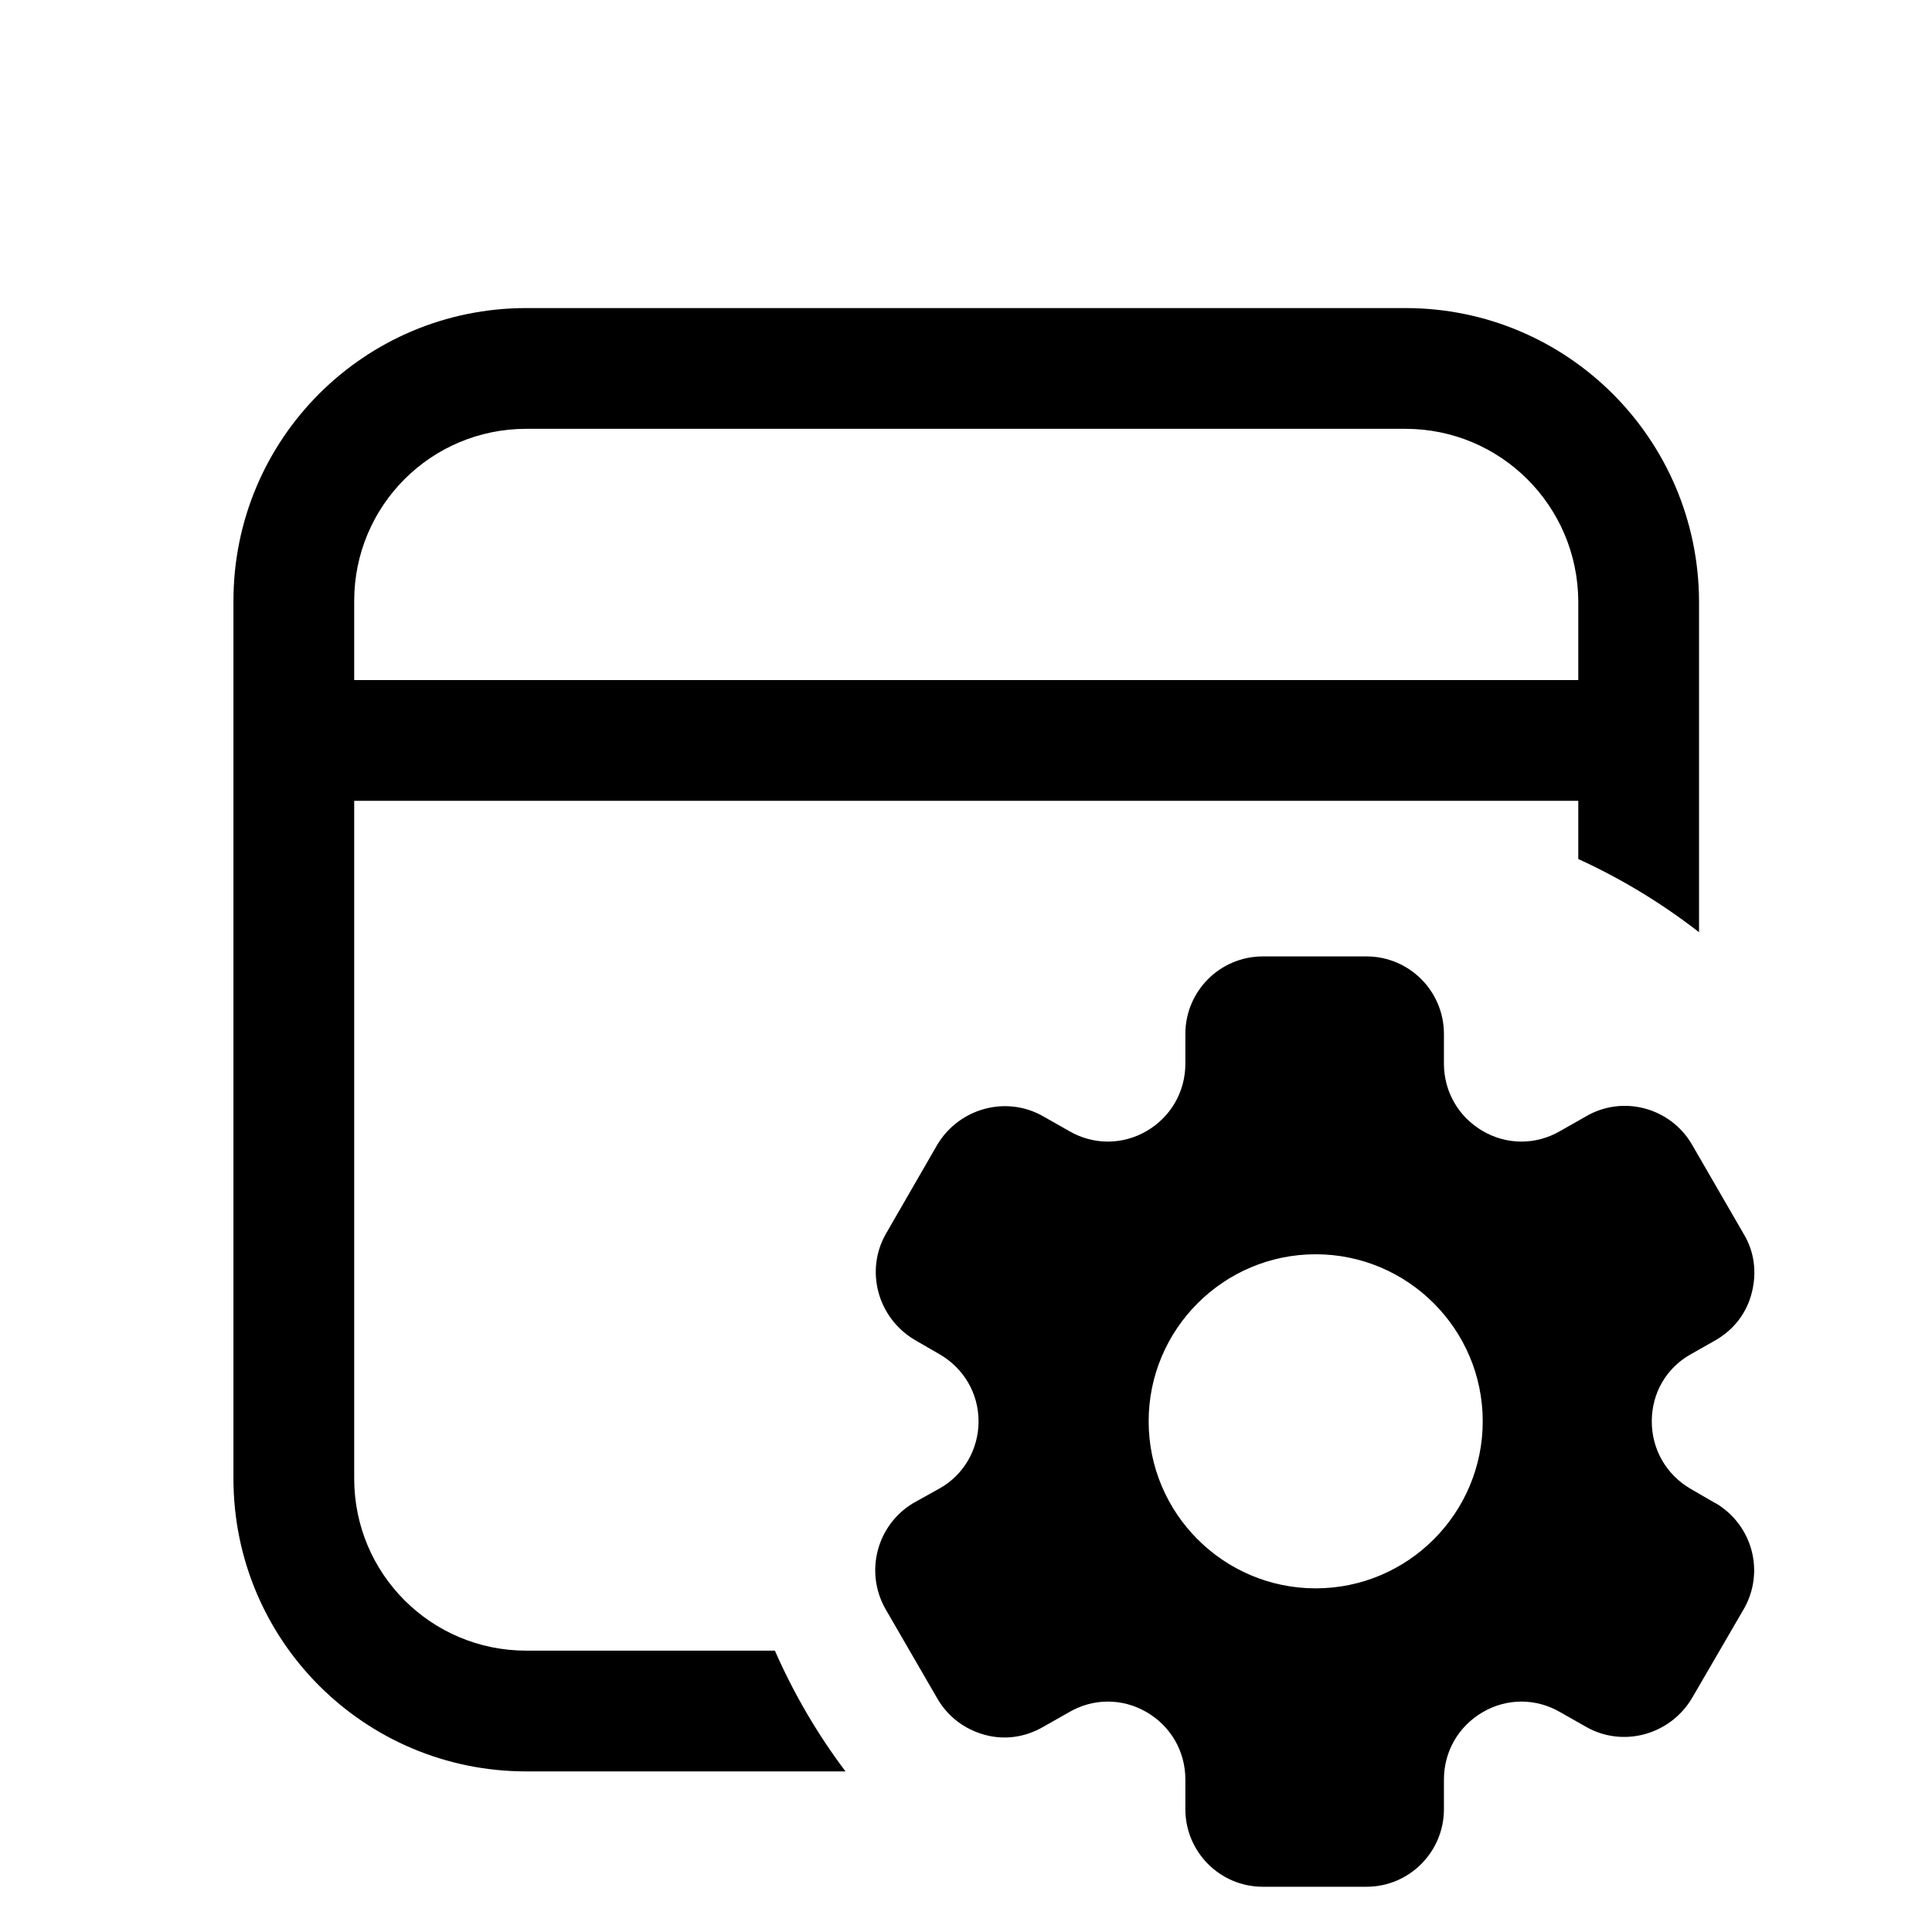 <svg width="24" height="24" viewBox="0 0 24 24" fill="none" xmlns="http://www.w3.org/2000/svg">
<g>
<path fill-rule="evenodd" clip-rule="evenodd" d="M2.9 7.465C2.9 5.453 4.527 3.827 6.538 3.827H17.459C19.471 3.827 21.094 5.453 21.106 7.461L21.106 7.465L21.106 11.58C20.645 11.222 20.142 10.916 19.606 10.671V9.948H4.4V18.367C4.4 19.55 5.355 20.505 6.538 20.505H9.626C9.861 21.041 10.156 21.544 10.503 22.005H6.538C4.527 22.005 2.9 20.379 2.9 18.367V9.198V7.465ZM4.4 8.448H19.606V7.467C19.598 6.281 18.64 5.327 17.459 5.327H6.538C5.355 5.327 4.4 6.282 4.4 7.465V8.448Z" fill="currentColor"/>
<path fill-rule="evenodd" clip-rule="evenodd" d="M21.312 18.675L21 18.494C20.7 18.319 20.519 18.006 20.519 17.656C20.519 17.306 20.7 16.994 21 16.825L21.319 16.644C21.544 16.512 21.7 16.306 21.762 16.056C21.825 15.806 21.794 15.55 21.662 15.331L21.019 14.219C20.75 13.756 20.156 13.6 19.7 13.869L19.381 14.05C19.081 14.225 18.719 14.225 18.419 14.05C18.119 13.875 17.937 13.562 17.937 13.213V12.844C17.937 12.312 17.506 11.881 16.975 11.881H15.687C15.156 11.881 14.725 12.312 14.725 12.844V13.213C14.725 13.562 14.544 13.875 14.244 14.05C13.944 14.225 13.581 14.225 13.281 14.05L12.962 13.869C12.506 13.606 11.919 13.762 11.644 14.219L11.006 15.325C10.744 15.781 10.9 16.369 11.362 16.644L11.675 16.825C11.975 17 12.156 17.312 12.156 17.656C12.156 18 11.975 18.319 11.675 18.488L11.35 18.669C10.894 18.938 10.737 19.525 11 19.988L11.644 21.1C11.775 21.325 11.981 21.481 12.231 21.55C12.481 21.619 12.737 21.581 12.962 21.45L13.281 21.269C13.581 21.094 13.944 21.094 14.244 21.269C14.544 21.444 14.725 21.756 14.725 22.106V22.475C14.725 23.006 15.156 23.438 15.687 23.438H16.975C17.506 23.438 17.937 23.006 17.937 22.475V22.106C17.937 21.756 18.119 21.444 18.419 21.269C18.719 21.094 19.081 21.094 19.381 21.269L19.7 21.45C20.156 21.712 20.744 21.556 21.019 21.094L21.662 19.988C21.925 19.531 21.775 18.944 21.306 18.669L21.312 18.675ZM14.269 17.656C14.269 16.512 15.2 15.581 16.344 15.581C17.488 15.581 18.419 16.512 18.419 17.656C18.419 18.8 17.488 19.731 16.344 19.731C15.2 19.731 14.269 18.8 14.269 17.656Z" fill="currentColor"/>
</g>
</svg>
